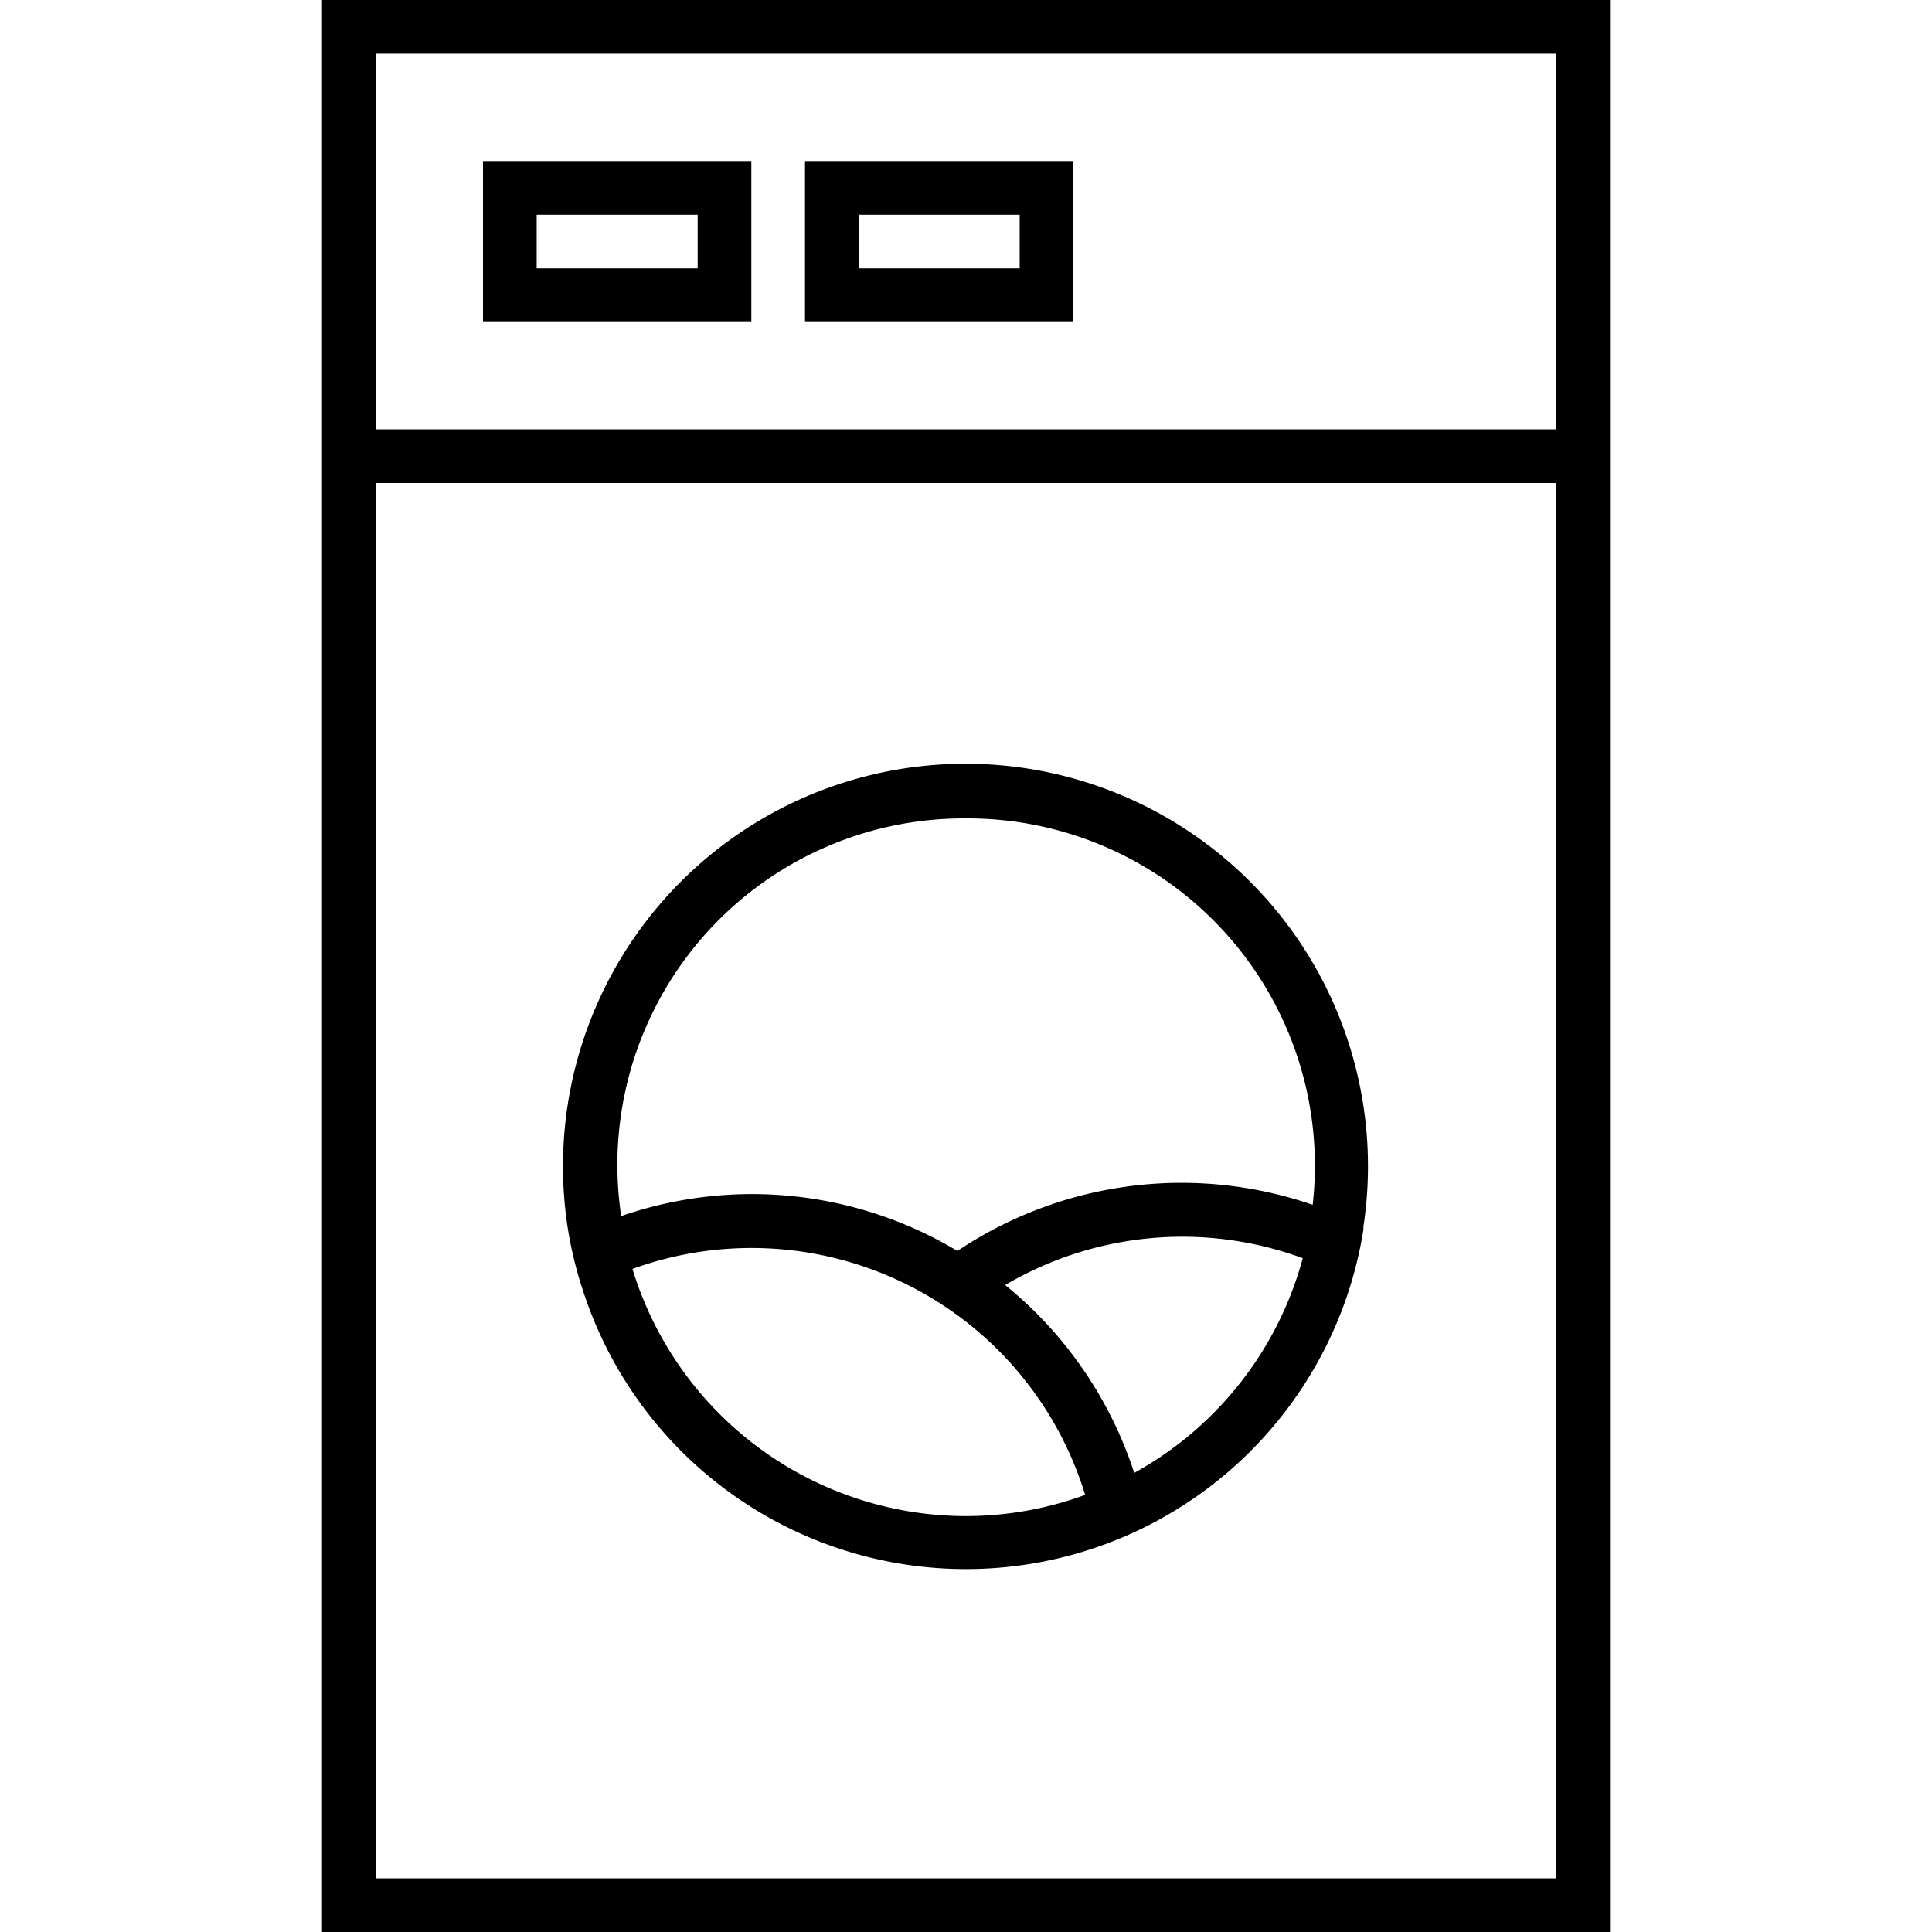 <svg id="图标_1" data-name="图标 1" xmlns="http://www.w3.org/2000/svg" viewBox="0 0 72 72"><defs><style>.cls-1{fill:none;}</style></defs><title>1</title><g id="洗衣服务"><path class="cls-1" d="M28,44.5a14.9,14.9,0,0,1,7.67,2.12A15,15,0,0,1,48.92,44.9a13,13,0,1,0-25.78.42A15,15,0,0,1,28,44.5Z"/><rect class="cls-1" x="32" y="8" width="6" height="2"/><path class="cls-1" d="M28,46.5a12.94,12.94,0,0,0-4.43.79,13,13,0,0,0,16.87,8.42A13,13,0,0,0,28,46.5Z"/><path class="cls-1" d="M37.45,47.87a15,15,0,0,1,4.81,7,13,13,0,0,0,6.28-8A13,13,0,0,0,37.45,47.87Z"/><path class="cls-1" d="M14,70H58V18H14ZM36,28.5A15,15,0,0,1,50.83,45.72h0l0,.11A15,15,0,1,1,36,28.5Z"/><path class="cls-1" d="M14,16H58V2H14ZM30,6H40v6H30ZM18,6H28v6H18Z"/><rect class="cls-1" x="20" y="8" width="6" height="2"/><path d="M12,0V72H60V0ZM58,70H14V18H58Zm0-54H14V2H58Z"/><path d="M28,6H18v6H28Zm-2,4H20V8h6Z"/><path d="M40,6H30v6H40Zm-2,4H32V8h6Z"/><path d="M21.73,48.11a15,15,0,0,0,29.08-2.28l0-.11h0a15,15,0,1,0-29.59.41A14.89,14.89,0,0,0,21.73,48.11ZM36,56.5a13,13,0,0,1-12.43-9.21,13,13,0,0,1,16.87,8.42A12.94,12.94,0,0,1,36,56.5Zm6.27-1.61a15,15,0,0,0-4.81-7,13,13,0,0,1,11.09-1A13,13,0,0,1,42.27,54.89ZM36,30.5A12.94,12.94,0,0,1,48.92,44.9a15,15,0,0,0-13.24,1.72,14.89,14.89,0,0,0-12.53-1.3A12.91,12.91,0,0,1,36,30.5Z"/></g></svg>